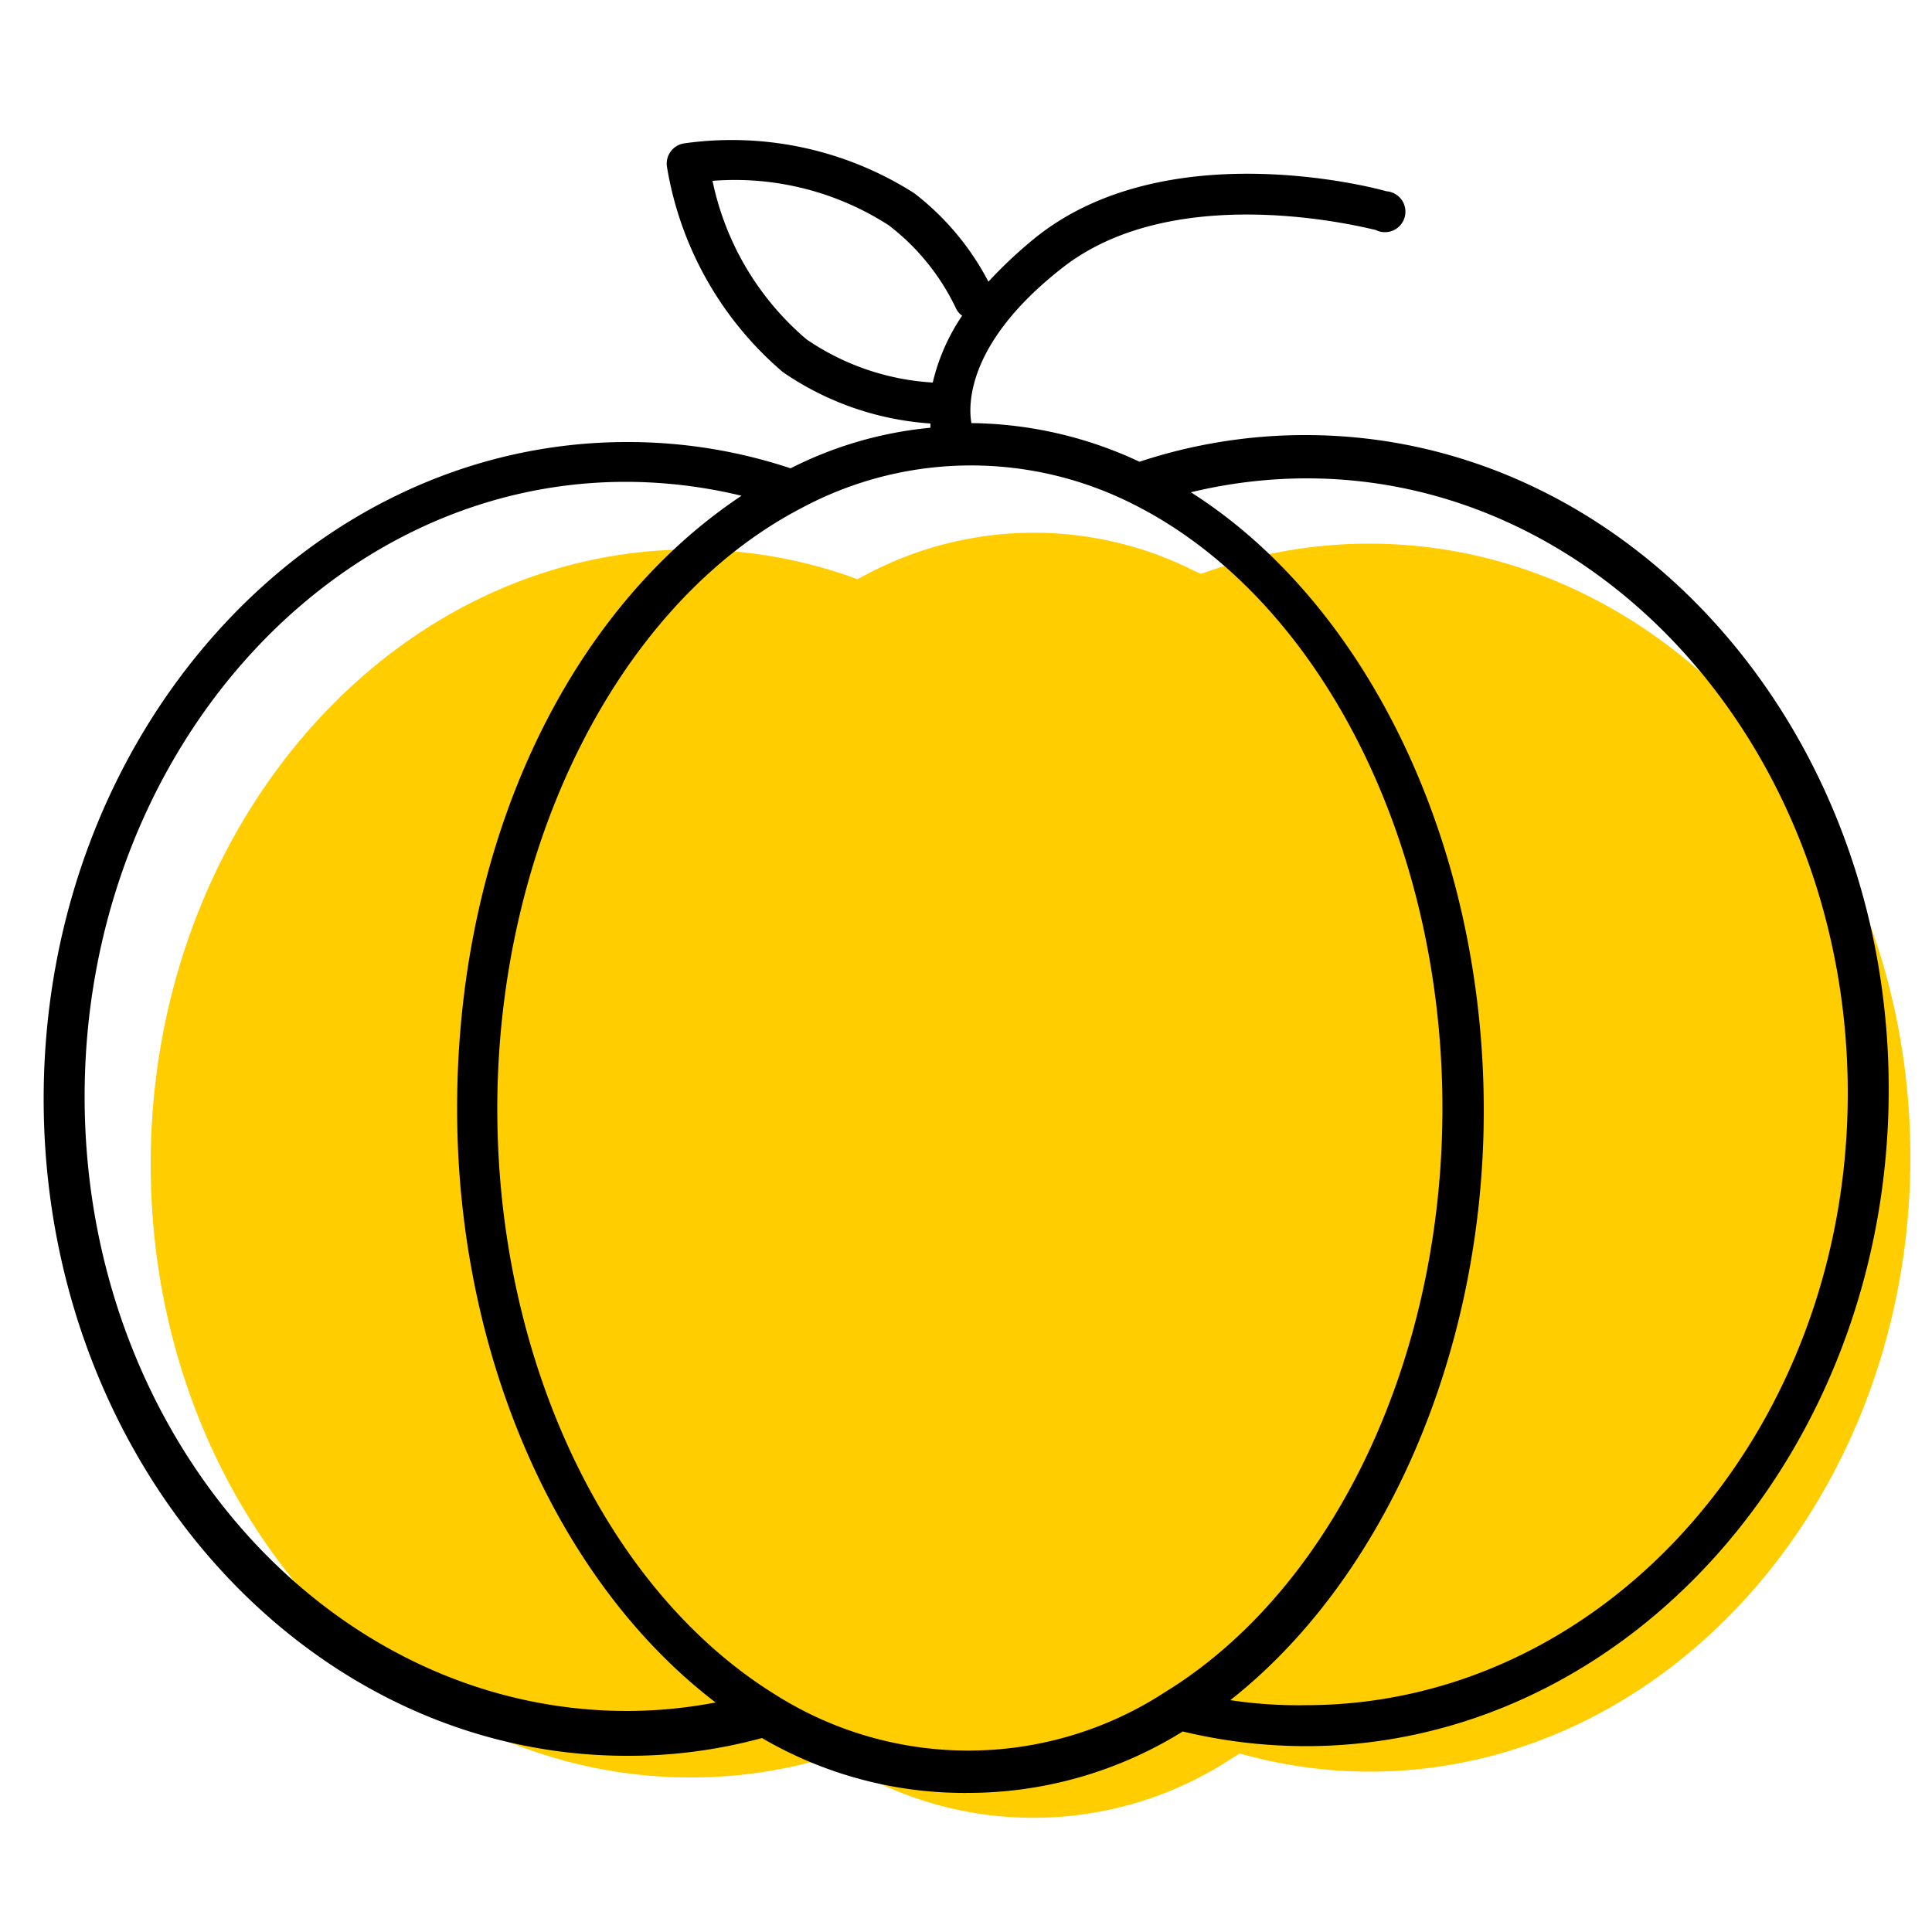 <svg id="ICONS" xmlns="http://www.w3.org/2000/svg" viewBox="0 0 50 50"><defs><style>.cls-1{fill:#ffcd00;}</style></defs><path class="cls-1" d="M35.44,14.07a12.44,12.44,0,0,0-4.15.71l-.21.07-.2-.09a9.23,9.23,0,0,0-8.48.12l-.21.11L22,14.92a12.53,12.53,0,0,0-4.1-.7c-7.74,0-14,7.14-14,15.91S10.13,46,17.87,46a12.23,12.23,0,0,0,3.42-.48l.23-.07.2.13a9.35,9.35,0,0,0,10.17-.08l.19-.12.23.06a12.28,12.28,0,0,0,3.13.41c7.73,0,14-7.13,14-15.9S43.17,14.07,35.44,14.07Z"/><path d="M33.79,11.26a13.63,13.63,0,0,0-4.3.69,10.47,10.47,0,0,0-4.35-1c-.08-.45-.14-2.06,2.33-4,3-2.38,8.07-1,8.13-1a.53.53,0,1,0,.28-1c-.23-.07-5.66-1.53-9.07,1.19a11.71,11.71,0,0,0-1.23,1.15A6.92,6.92,0,0,0,23.66,5a8.79,8.79,0,0,0-5.95-1.29.53.53,0,0,0-.45.6,8.88,8.88,0,0,0,3,5.32,7.65,7.65,0,0,0,3.82,1.33s0,.07,0,.11a10.09,10.09,0,0,0-3.62,1.05,13.33,13.33,0,0,0-4.23-.68c-8.32,0-15.1,7.61-15.1,17s6.78,17,15.1,17a13.11,13.11,0,0,0,3.49-.46A10.38,10.38,0,0,0,25.1,46.4a10.52,10.52,0,0,0,5.51-1.59,13.63,13.63,0,0,0,3.18.38c8.32,0,15.09-7.61,15.09-17S42.11,11.26,33.79,11.26ZM18.44,4.68A7.35,7.35,0,0,1,23,5.83,5.89,5.89,0,0,1,24.75,8a.5.5,0,0,0,.15.17,5.19,5.19,0,0,0-.76,1.73,6.45,6.45,0,0,1-3.27-1.12A7.34,7.34,0,0,1,18.44,4.68ZM2.19,28.38c0-8.77,6.29-15.91,14-15.91a12.8,12.8,0,0,1,3,.36c-4.51,3-7.36,9-7.36,15.86,0,6.37,2.59,12.24,6.69,15.37a12.32,12.32,0,0,1-2.28.22C8.48,44.28,2.19,37.15,2.19,28.38ZM20.07,43.86h0c-4.37-2.7-7.2-8.65-7.2-15.16,0-6.85,3.16-13.1,7.87-15.55h0A9.28,9.28,0,0,1,29.23,13h0c4.85,2.37,8.1,8.68,8.1,15.68,0,6.39-2.73,12.26-7,15l-.13.08A9.33,9.33,0,0,1,20.07,43.86Zm13.72.27A11.69,11.69,0,0,1,31.84,44c4-3.15,6.56-9,6.56-15.26,0-6.86-3-13.09-7.58-16a12.84,12.84,0,0,1,3-.36c7.73,0,14,7.14,14,15.91S41.52,44.13,33.79,44.13Z"/></svg>